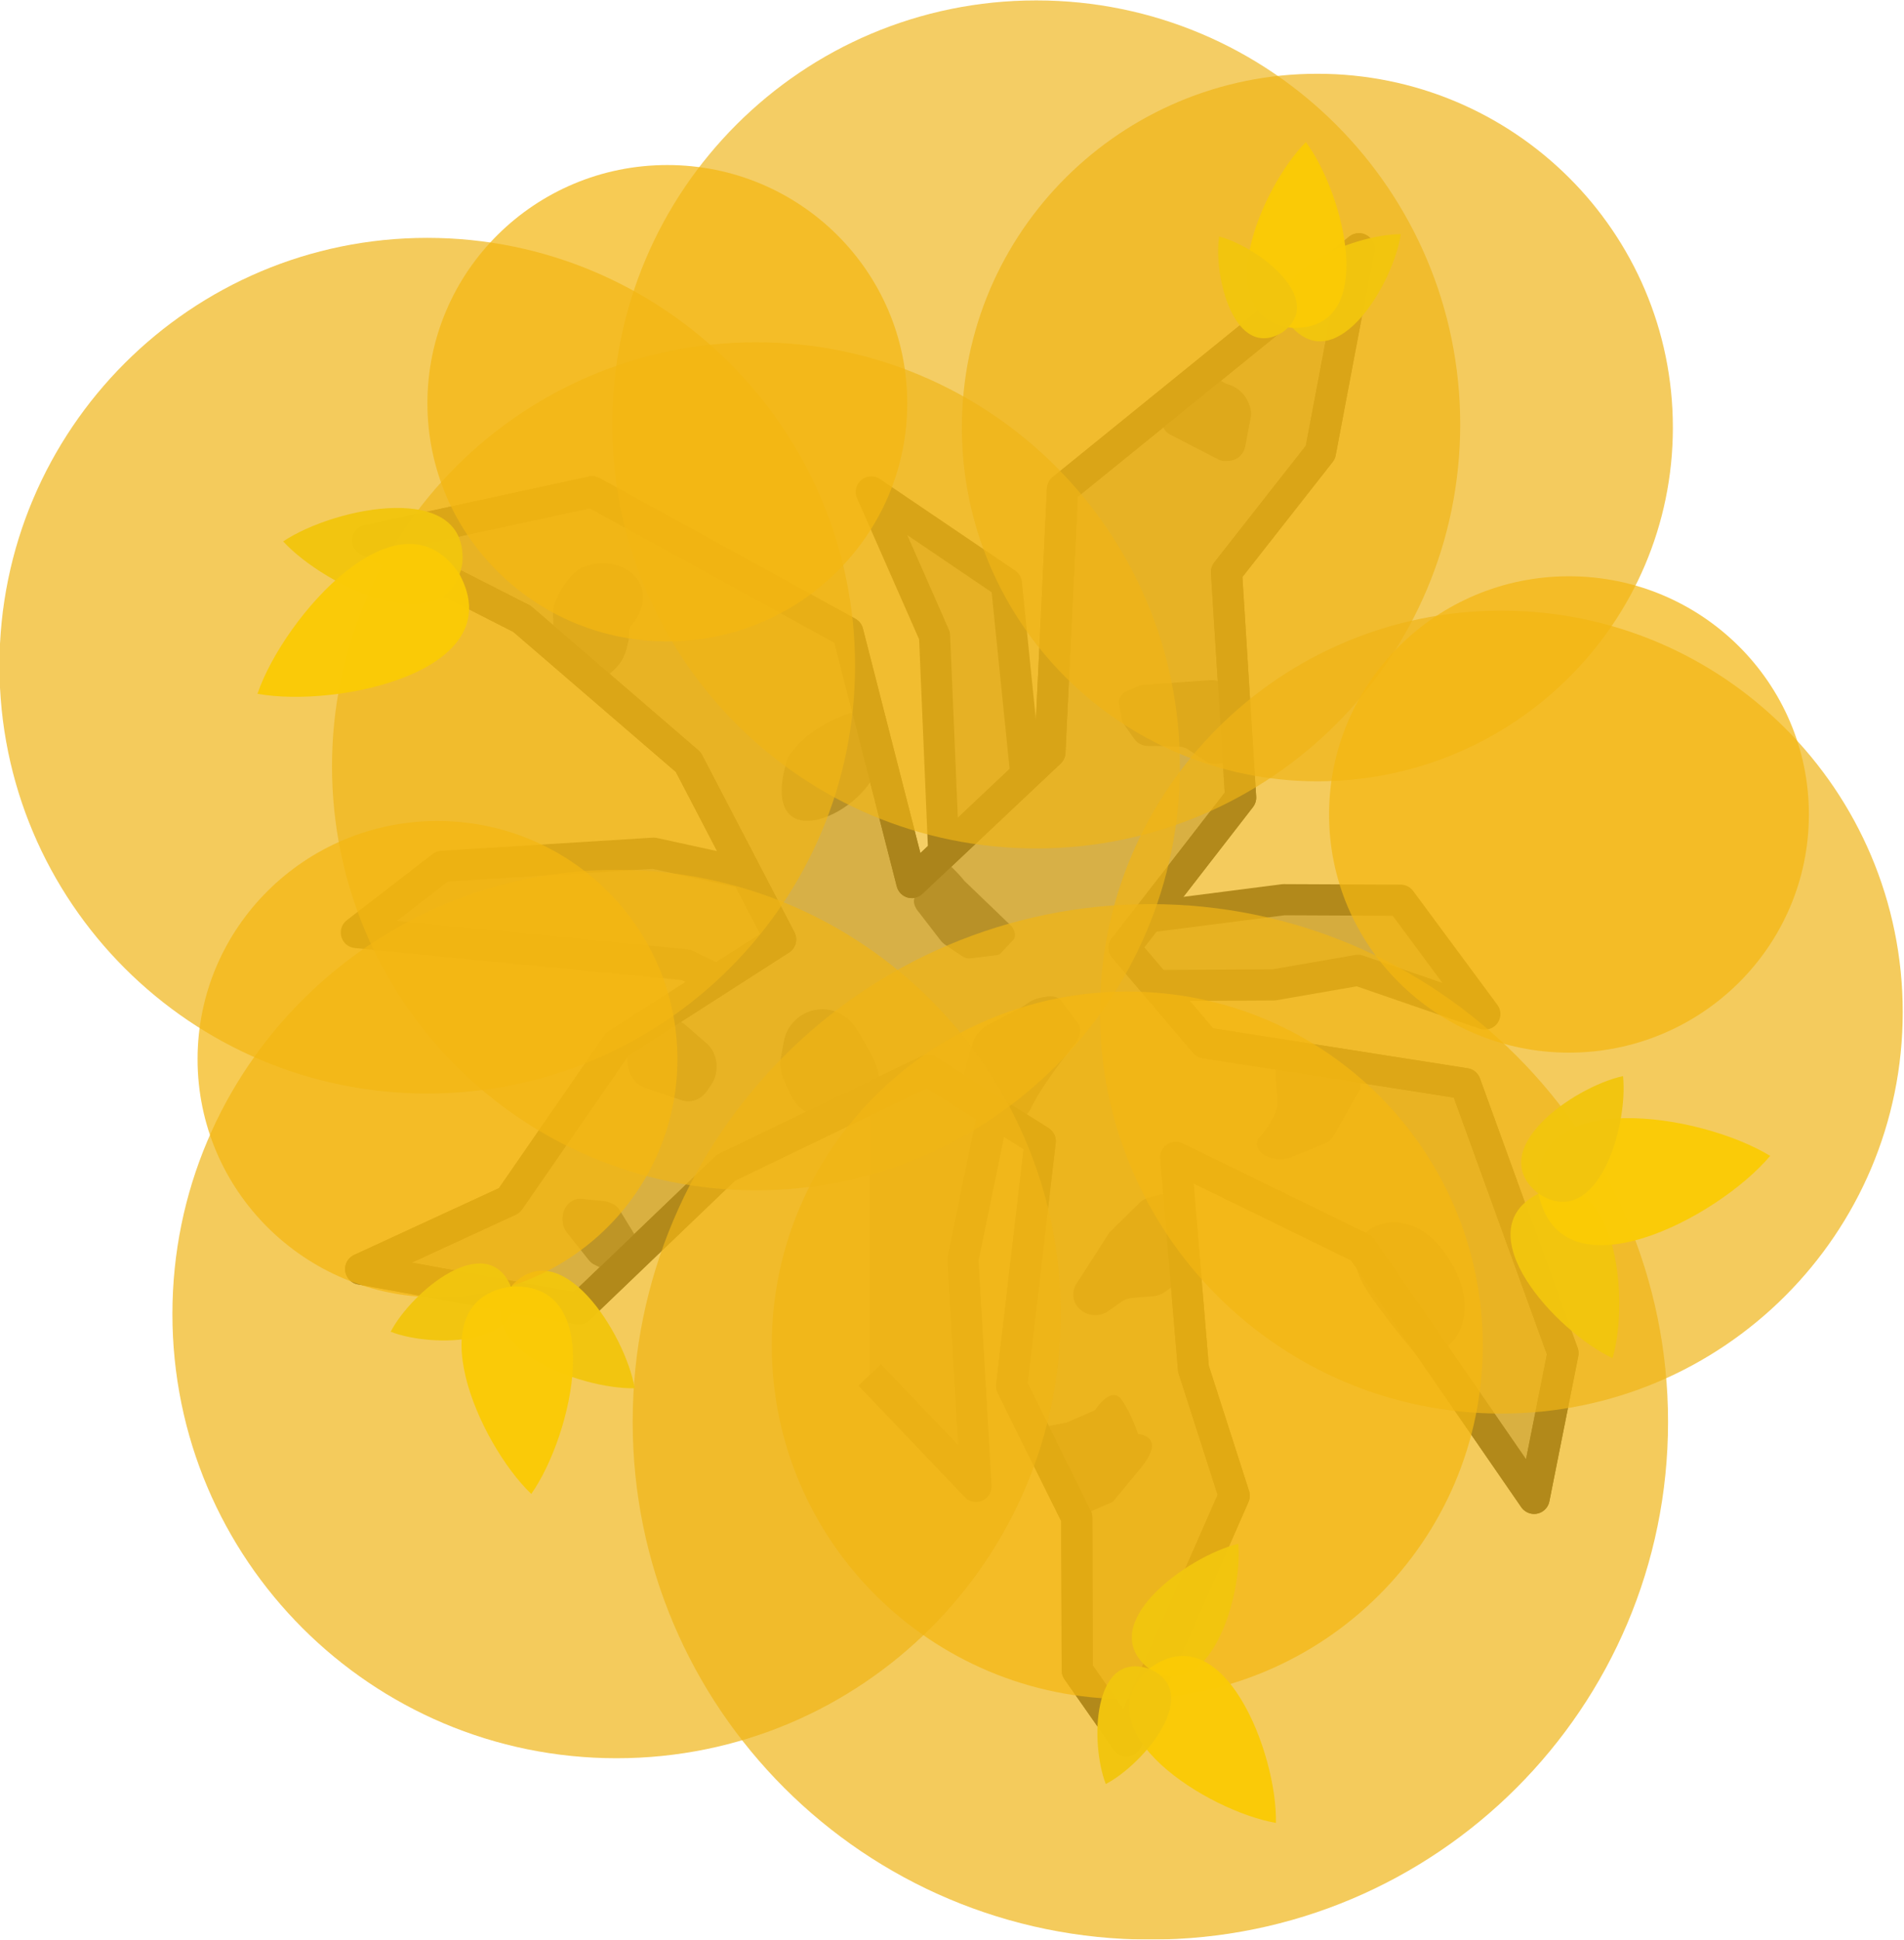 <svg xmlns="http://www.w3.org/2000/svg" width="550.471" height="560.718" viewBox="0 0 550.471 560.718"><defs><clipPath id="a" clipPathUnits="userSpaceOnUse"><path d="M785.175 304.017h220.322V524.34H785.175Z"/></clipPath><clipPath id="b" clipPathUnits="userSpaceOnUse"><path d="M-165.242 82.621H0V-82.621h-165.242Z"/></clipPath><clipPath id="c" clipPathUnits="userSpaceOnUse"><path d="M996.332 190.477h249.705v249.706H996.332Z"/></clipPath><clipPath id="d" clipPathUnits="userSpaceOnUse"><path d="M-187.279 93.64H0V-93.64h-187.279Z"/></clipPath><clipPath id="e" clipPathUnits="userSpaceOnUse"><path d="M996.332 190.477h249.705v249.706H996.332Z"/></clipPath><clipPath id="f" clipPathUnits="userSpaceOnUse"><path d="M-187.279 93.64H0V-93.64h-187.279Z"/></clipPath><clipPath id="g" clipPathUnits="userSpaceOnUse"><path d="M1118.505 352.761h206.739v206.74h-206.739Z"/></clipPath><clipPath id="h" clipPathUnits="userSpaceOnUse"><path d="M-155.054 77.527H0V-77.527h-155.054Z"/></clipPath><clipPath id="i" clipPathUnits="userSpaceOnUse"><path d="M977.19 458.523h300.92V759.44H977.19z"/></clipPath><clipPath id="j" clipPathUnits="userSpaceOnUse"><path d="M-225.69 112.845H0v-225.69h-225.69z"/></clipPath><clipPath id="k" clipPathUnits="userSpaceOnUse"><path d="M802.803 445.119h228.762V673.88H802.803Z"/></clipPath><clipPath id="l" clipPathUnits="userSpaceOnUse"><path d="M-171.572 85.786H0V-85.786h-171.572Z"/></clipPath></defs><path d="M0 0h-38.899zh38.899Z" style="fill:#5fbc6d;fill-opacity:1;fill-rule:nonzero;stroke:none" transform="matrix(1.333 0 0 -1.333 162.355 622.387)"/><path d="m1984.389 674.754 8.13 8.525-.999-17.359 4.298-20.89 19.47-.102 6.448-1.117 9.7 3.346-6.44-8.706-8.943-.04-18.51 2.371-2.7-26.555-10.334-7.002 4.839 11 .91 21.521-22.393-4.892-16.18 1.005-6.562 5.064 25.217 2.469 14.072 6.927" style="fill:#999;fill-opacity:1;stroke:#262626;stroke-width:2.381;stroke-linecap:butt;stroke-linejoin:round;stroke-dasharray:none;stroke-opacity:1" transform="translate(-7249.545 -2153.109)scale(3.78)"/><path d="m2021.805 588.63-22.67 18.386-.963 20.123-10.56 9.961-4.897-19.133-19.556-10.75-17.157 3.72 11.79 5.995 12.72 10.96 7.064 13.559-12.498 8.021-8.257 11.946-11.368 5.242 16.684 3.04 11.255-10.787 15.433-7.446 8.605 5.416-2.188 18.721 4.984 10.055.036 11.692 3.768 5.386 8.24-18.743-3.122-9.712-1.347-16.156 14.204 6.935 13.199 19.135 2.212-11.104-7.473-20.612-19.91-3.123-6.18-7.265 8.906-11.49-1.082-17.246 7.183-9.156z" style="color:#000;fill:#a6a6a6;fill-opacity:1;stroke:#262626;stroke-width:2.381;stroke-linejoin:round;stroke-dasharray:none;stroke-opacity:1" transform="translate(-7249.545 -2153.109)scale(3.78)"/><path d="m1999.47 678.391 2.14-.93s1.218-1.886 1.993-.867c.774 1.02 1.308 2.687 1.308 2.687s2.272.097.172 2.639l-2.101 2.54-2.756 1.199-3.294-6.767m5.705-9.024.989-.693c.247-.174.54-.28.848-.306l1.613-.138c.307-.026.6-.132.849-.306l.983-.69a1.56 1.56 0 0 0 .676-1.207l.164-3.966c.043-1.047-.985-1.844-2.065-1.601l-.843.19c-.311.07-.596.223-.818.441l-2.166 2.122a1.6 1.6 0 0 0-.225.276l-2.438 3.786a1.5 1.5 0 0 0-.242.902c.067 1.262 1.6 1.944 2.675 1.19" style="fill:#4d4d4d;fill-opacity:1;fill-rule:nonzero;stroke:none;stroke-width:.396" transform="translate(-7249.545 -2153.109)scale(3.78)"/><path d="m1990.186 641.877 1.25.836c.215.144.438.212.624.189l2.06-.25a.43.43 0 0 0 .268-.128l.984-1.043c.203-.216.153-.641-.123-1.03l-3.64-3.5c-.33-.465-2.12-2.271-2.447-2.115-1.078.515-.893 2.76-1.197 3.104a.4.4 0 0 0-.083.145l-.082.237c-.087.252.012.612.255.927l1.747 2.267c.11.142.242.266.384.361" style="fill:#4d4d4d;fill-opacity:1;fill-rule:nonzero;stroke:none;stroke-width:.342" transform="translate(-7249.545 -2153.109)scale(3.78)"/><path d="m1980.68 655.056 1.09.145c1.714.226 3.322-1.04 3.38-2.768v-.06c.021-1.125-1.002-2.912-1.893-4.25a2.99 2.99 0 0 0-3.301-1.216 3 3 0 0 0-2.14 2.358l-.208 1.163a3 3 0 0 0 .221 1.767l.512 1.129a3 3 0 0 0 2.337 1.732m-17.359 11.261.348.174q.158.079.327.104l.33.048c.631.092 1.236-.405 1.362-1.16.045-.274.123-.462.252-.398.373.188.434-1.124.434-1.124l-1.089-1.776a1.3 1.3 0 0 0-.607-.533l-.289-.116a1 1 0 0 0-.29-.072l-1.785-.18c-.24-.023-.48.037-.692.175l-.07.045c-.67.436-.866 1.493-.411 2.234q.048.077.103.147l1.654 2.083c.12.15.263.27.423.35m3.944-13.496 2.726.919c.736.248 1.526-.052 2-.76l.284-.425c.66-.986.495-2.418-.363-3.162l-1.585-1.375c-.5-.434-1.15-.55-1.737-.31l-1.406.577c-.608.249-1.066.846-1.215 1.584l-.058.291c-.237 1.173.365 2.354 1.355 2.66m42.764-54.794 1.476.848q.088.05.185.084l.237.083c.814.284 1.41.985 1.59 1.868l.017.087a1.2 1.2 0 0 1 0 .509l-.418 2.229c-.113.601-.61 1.065-1.19 1.108l-.27.02a1.1 1.1 0 0 1-.6-.12l-3.702-1.912c-.603-.311-.801-1.104-.438-1.745l1.555-1.053c.354-.623.984-2.334 1.556-2.006m-18.188 55.612 1.992 1.854c.684.636 2.292.012 2.897-1.125.57-1.31 2.323-3.638 3.332-4.927.444-.567.545-1.181.257-1.569l-1.272-1.711c-.22-.296-.638-.418-1.136-.331l-.399.068a2.6 2.6 0 0 0-1.095.47c-.226.168-.662.43-1.465.838l-1.36.69c-.641.327-1.156.9-1.318 1.47l-.607 2.126a1.3 1.3 0 0 0-.052.328l-.03 1.163a.83.83 0 0 0 .256.655" style="fill:#4d4d4d;fill-opacity:1;fill-rule:nonzero;stroke:none;stroke-width:.396" transform="translate(-7249.545 -2153.109)scale(3.78)"/><path d="M2015.002 658.135a2.5 2.5 0 0 0 1.663-.046l2.482-1.007c.313-.128.552-.32.682-.546l1.992-3.493a.77.77 0 0 0 0-.783l-.396-.712c-.212-.382-.715-.666-1.32-.745l-2.994-.39c-.475-.062-.96.035-1.291.259-.264.178-.406.417-.396.669.02.505.067 1.441.15 2.468.07.869-.684 1.962-1.349 2.746-.48.564-.126 1.287.775 1.58" style="fill:#4d4d4d;fill-opacity:1;fill-rule:nonzero;stroke:none;stroke-width:.396" transform="translate(-7249.545 -2153.109)scale(3.78)"/><path d="m2012.07 627.14.128-1.35c0-.02 0-.042.01-.063l.335-1.892a.8.8 0 0 0-.147-.613l-.786-1.109c-.236-.333-.696-.525-1.176-.491l-5.088.358a1.5 1.5 0 0 0-.494.122l-.786.351c-.44.197-.683.589-.612.986l.215 1.19q.032.181.146.34l.846 1.192c.218.308.63.497 1.075.495l.655-.003 1.617.05c.274.008.536.089.745.23l1.305.877c.641.432 1.628.234 1.933-.389a.8.8 0 0 0 .08-.28" style="fill:#4d4d4d;fill-opacity:1;fill-rule:nonzero;stroke:none;stroke-width:.396" transform="translate(-7249.545 -2153.109)scale(3.78)"/><path d="M1982.965 624.12c7.96 4.316-8.192 14.14-4.847 3.427 1.248-1.868 3.066-2.817 4.847-3.427" style="fill:#4d4d4d;fill-opacity:1;stroke:none;stroke-width:.297px;stroke-linecap:round;stroke-linejoin:round;stroke-opacity:1" transform="translate(-7249.545 -2153.109)scale(3.78)"/><path d="M1959.538 619.04c1.394-2.321-.084-1.919 1.212-4.26.366-.627.842-1.255 1.47-1.693 1.79-.858 3.904-.286 4.604 1.178.47.897.204 2.129-.578 3.043-.461.432-.177 1.015-.363 1.53-.217 1.229-.838 2.018-2.098 2.78-1.182.712-1.375-1.808-2.421-2.234-.473-.27-1.091-.234-1.65-.324-1.907-.85-2.51-1.155-.176-.02" style="fill:#4d4d4d;stroke-width:2.675;stroke-linecap:round;stroke-linejoin:round" transform="translate(-7249.545 -2153.109)scale(3.78)"/><path d="M1161.766 528.472c.805-2.41 2.753-4.367 5.084-5.378 2.331-1.01 5.008-1.11 7.47-.483s4.715 1.953 6.613 3.643 3.455 3.734 4.776 5.905c2.345 3.853 3.998 8.29 3.717 12.792-.14 2.25-.774 4.484-1.95 6.408s-2.907 3.527-4.97 4.436c-1.64.722-3.474.998-5.254.79a193 193 0 0 1-11.374-14.505c-1.426-2.01-2.827-4.07-3.702-6.373s-1.191-4.898-.41-7.235" style="fill:#4d4d4d;fill-opacity:1;stroke:none;stroke-width:1px;stroke-linecap:butt;stroke-linejoin:miter;stroke-opacity:1" transform="translate(-912.309 -233.115)scale(1.123)"/><path d="m2021.805 588.63-22.67 18.386-.963 20.123-10.56 9.961-4.897-19.133-19.556-10.75-17.157 3.72 11.79 5.995 12.72 10.96 7.064 13.559-12.498 8.021-8.257 11.946-11.368 5.242 16.684 3.04 11.255-10.787 15.433-7.446 8.605 5.416-2.188 18.721 4.984 10.055.036 11.692 3.768 5.386 8.24-18.743-3.122-9.712-1.347-16.156 14.204 6.935 13.199 19.135 2.212-11.104-7.473-20.612-19.91-3.123-6.18-7.265 8.906-11.49-1.082-17.246 7.183-9.156z" style="color:#000;fill:none;fill-opacity:1;stroke:#262626;stroke-width:2.381;stroke-linejoin:round;stroke-dasharray:none;stroke-opacity:1" transform="translate(-7249.545 -2153.109)scale(3.78)"/><g opacity="0.949" style="opacity:.95;fill:#efb416;fill-opacity:.864"><g clip-path="url(#a)" opacity="0.846" style="fill:#efb416;fill-opacity:.864" transform="translate(-881.97 -272.679)scale(1.123)"><path d="M0 0c0-45.63-36.991-82.621-82.621-82.621S-165.242-45.63-165.242 0s36.991 82.621 82.621 82.621S0 45.63 0 0" clip-path="url(#b)" style="fill:#efb416;fill-opacity:.864;fill-rule:nonzero;stroke:none" transform="matrix(1.333 0 0 -1.333 1005.497 414.179)"/></g></g><g opacity="0.949" style="fill:#efb416;fill-opacity:.864"><g clip-path="url(#c)" opacity="0.846" style="fill:#efb416;fill-opacity:.864" transform="translate(-801.445 -186.962)scale(.982)"><path d="M0 0c0-51.716-41.924-93.64-93.64-93.64S-187.279-51.716-187.279 0s41.924 93.639 93.639 93.639C-41.924 93.639 0 51.716 0 0" clip-path="url(#d)" style="opacity:.95;fill:#efb416;fill-opacity:.864;fill-rule:nonzero;stroke:none" transform="matrix(1.333 0 0 -1.333 1246.037 315.33)"/></g></g><g opacity="0.949" style="fill:#efb416;fill-opacity:.863"><g clip-path="url(#e)" opacity="0.846" style="fill:#efb416;fill-opacity:.863" transform="translate(-882.472 -88.132)scale(.982)"><path d="M0 0c0-51.716-41.924-93.64-93.64-93.64S-187.279-51.716-187.279 0s41.924 93.639 93.639 93.639C-41.924 93.639 0 51.716 0 0" clip-path="url(#f)" style="opacity:.95;fill:#efb416;fill-opacity:.863;fill-rule:nonzero;stroke:none" transform="matrix(1.333 0 0 -1.333 1246.037 315.33)"/></g></g><g opacity="0.949" style="fill:#efb416;fill-opacity:.864"><g clip-path="url(#g)" opacity="0.846" style="fill:#efb416;fill-opacity:.864" transform="translate(-938.147 -219.652)scale(1.123)"><path d="M0 0c0-42.817-34.71-77.527-77.527-77.527S-155.054-42.817-155.054 0s34.71 77.527 77.527 77.527S0 42.817 0 0" clip-path="url(#h)" style="fill:#efb416;fill-opacity:.864;fill-rule:nonzero;stroke:none" transform="matrix(1.333 0 0 -1.333 1325.244 456.13)"/></g></g><g opacity="0.949" style="opacity:.95;fill:#efb416;fill-opacity:.864"><g clip-path="url(#i)" opacity="0.846" style="fill:#efb416;fill-opacity:.864" transform="translate(-789.465 -194.905)scale(.995)"><path d="M0 0c0-62.322-50.522-112.845-112.845-112.845S-225.689-62.322-225.689 0s50.522 112.845 112.844 112.845C-50.522 112.845 0 62.322 0 0" clip-path="url(#j)" style="fill:#efb416;fill-opacity:.864;fill-rule:nonzero;stroke:none" transform="matrix(1.333 0 0 -1.333 1278.11 608.982)"/></g></g><path fill="#485e52" d="M2004.086 699.547c15.017 0 27.19-12.113 27.19-27.055s-12.173-27.056-27.19-27.056c-15.016 0-27.189 12.114-27.189 27.056s12.173 27.055 27.19 27.055" opacity="0.85" style="opacity:.8;fill:#f3b612;fill-opacity:.898;stroke-width:.674" transform="translate(-7249.545 -2153.109)scale(3.78)"/><path fill="#485e52" d="M2018.629 629.357c15.016 0 27.189-12.113 27.189-27.055s-12.173-27.055-27.19-27.055c-15.016 0-27.189 12.113-27.189 27.055s12.173 27.055 27.19 27.055" opacity="0.85" style="opacity:.8;fill:#efb416;fill-opacity:.864;stroke-width:.674" transform="translate(-7249.545 -2153.109)scale(3.78)"/><g opacity="0.949" style="opacity:.95;fill:#efb416;fill-opacity:.864"><g clip-path="url(#k)" opacity="0.846" style="fill:#efb416;fill-opacity:.864" transform="translate(-851.764 -248.461)scale(1.123)"><path d="M0 0c0-47.378-38.408-85.786-85.786-85.786S-171.572-47.378-171.572 0s38.408 85.786 85.786 85.786S0 47.378 0 0" clip-path="url(#l)" style="fill:#efb416;fill-opacity:.864;fill-rule:nonzero;stroke:none" transform="matrix(1.333 0 0 -1.333 1031.565 559.5)"/></g></g><path fill="#5f926a" d="M1966.416 675.775c-4.242.086-12.865-3.246-9.466-7.78 3.788-4.214 8.729 3.6 9.468 7.778z" style="fill:#f2c60e;fill-opacity:.965;stroke-width:.542" transform="translate(-7249.545 -2153.109)scale(3.78)"/><path fill="#485e52" d="M1951.33 668.824c10.134 0 18.35-8.155 18.35-18.215s-8.216-18.216-18.35-18.216-18.35 8.155-18.35 18.216c0 10.06 8.215 18.215 18.35 18.215" opacity="0.85" style="opacity:.8;fill:#f3b612;fill-opacity:.898;stroke-width:.674" transform="translate(-7249.545 -2153.109)scale(3.78)"/><path fill="#77a37a" d="M1947.75 671.451c1.605-3.076 7.34-7.83 9.198-3.455 1.482 4.517-5.964 4.715-9.198 3.457z" style="fill:#f2c60e;fill-opacity:.965;stroke-width:.542" transform="translate(-7249.545 -2153.109)scale(3.78)"/><path fill="#587e60" d="M1958.501 683.857c-3.994-3.82-8.875-14.813-1.551-15.858 7.389-.396 4.732 11.335 1.554 15.858z" style="fill:#facb06;fill-opacity:.965;stroke-width:.542" transform="translate(-7249.545 -2153.109)scale(3.78)"/><path fill="#5f926a" d="M2041.205 673.475c1.343-4.588.26-14.948-5.67-12.586-5.699 2.876 1.342 10.553 5.67 12.586" style="fill:#f2c60e;fill-opacity:.965;stroke-width:.61" transform="translate(-7249.545 -2153.109)scale(3.78)"/><path fill="#587e60" d="M2053.258 658.001c-5.314-3.248-18.696-5.392-17.72 2.887 1.701 8.162 13.711 1.883 17.72-2.883z" style="fill:#facb06;fill-opacity:.964;stroke-width:.61" transform="translate(-7249.545 -2153.109)scale(3.78)"/><path fill="#77a37a" d="M2042.003 651.901c-3.818.84-10.677 5.676-6.468 8.985 4.475 2.943 6.885-5.097 6.469-8.985z" style="fill:#f2c60e;fill-opacity:.965;stroke-width:.61" transform="translate(-7249.545 -2153.109)scale(3.78)"/><path fill="#5f926a" d="M2012.58 687.67c.356 4.05-2.275 12.51-6.827 9.552-4.274-3.35 2.878-8.578 6.825-9.554z" style="fill:#f2c60e;fill-opacity:.965;stroke-width:.519" transform="translate(-7249.545 -2153.109)scale(3.78)"/><path fill="#587e60" d="M2015.456 709.016c-5.22-.908-14.972-7.05-9.7-11.792 5.667-4.26 9.817 6.494 9.702 11.79z" style="fill:#facb06;fill-opacity:.965;stroke-width:.519" transform="translate(-7249.545 -2153.109)scale(3.78)"/><path fill="#77a37a" d="M2002.445 706.04c-1.208-3.098-1.023-10.234 3.307-8.816 4.194 1.778-.358 7.277-3.305 8.818v.001z" style="fill:#f2c60e;fill-opacity:.965;stroke-width:.519" transform="translate(-7249.545 -2153.109)scale(3.78)"/><path fill="#5f926a" d="M2025.01 587.511c-3.793.021-11.423 3.2-8.279 7.172 3.483 3.679 7.718-3.42 8.28-7.17z" style="fill:#f2c60e;fill-opacity:.965;stroke-width:.484" transform="translate(-7249.545 -2153.109)scale(3.78)"/><path fill="#587e60" d="M2017.748 580.473c-3.482 3.507-7.589 13.445-1.018 14.209 6.613.182 3.966-10.24 1.021-14.21v.001z" style="fill:#facb06;fill-opacity:.965;stroke-width:.484" transform="translate(-7249.545 -2153.109)scale(3.78)"/><path fill="#77a37a" d="M2011.113 587.693c-.459 3.069 1.185 9.522 4.83 7.338 3.449-2.485-1.83-6.547-4.829-7.34z" style="fill:#f2c60e;fill-opacity:.965;stroke-width:.484" transform="translate(-7249.545 -2153.109)scale(3.78)"/><path fill="#485e52" d="M1968.91 618.658c10.135 0 18.35-8.155 18.35-18.216 0-10.06-8.215-18.215-18.35-18.215-10.134 0-18.35 8.155-18.35 18.215s8.216 18.216 18.35 18.216" opacity="0.85" style="opacity:.8;fill:#f3b612;fill-opacity:.898;stroke-width:.674" transform="translate(-7249.545 -2153.109)scale(3.78)"/><path fill="#77a37a" d="M1939.529 611.012c3.234 3.521 12.663 7.947 13.705 1.649.482-6.366-9.728-4.304-13.705-1.652z" style="fill:#f2c60e;fill-opacity:.965;stroke-width:.61" transform="translate(-7249.545 -2153.109)scale(3.78)"/><path fill="#5f926a" d="M1937.563 622.666c6.129 1.108 19.38-1.73 15.478-9.096-4.535-6.995-13.464 3.2-15.48 9.092z" style="fill:#facb06;fill-opacity:.965;stroke-width:.61" transform="translate(-7249.545 -2153.109)scale(3.78)"/><path fill="#485e52" d="M2037.872 650.108c10.134 0 18.35-8.155 18.35-18.216 0-10.06-8.216-18.215-18.35-18.215s-18.35 8.155-18.35 18.215 8.216 18.216 18.35 18.216" opacity="0.85" style="opacity:.8;fill:#f3b612;fill-opacity:.898;stroke-width:.674" transform="translate(-7249.545 -2153.109)scale(3.78)"/></svg>